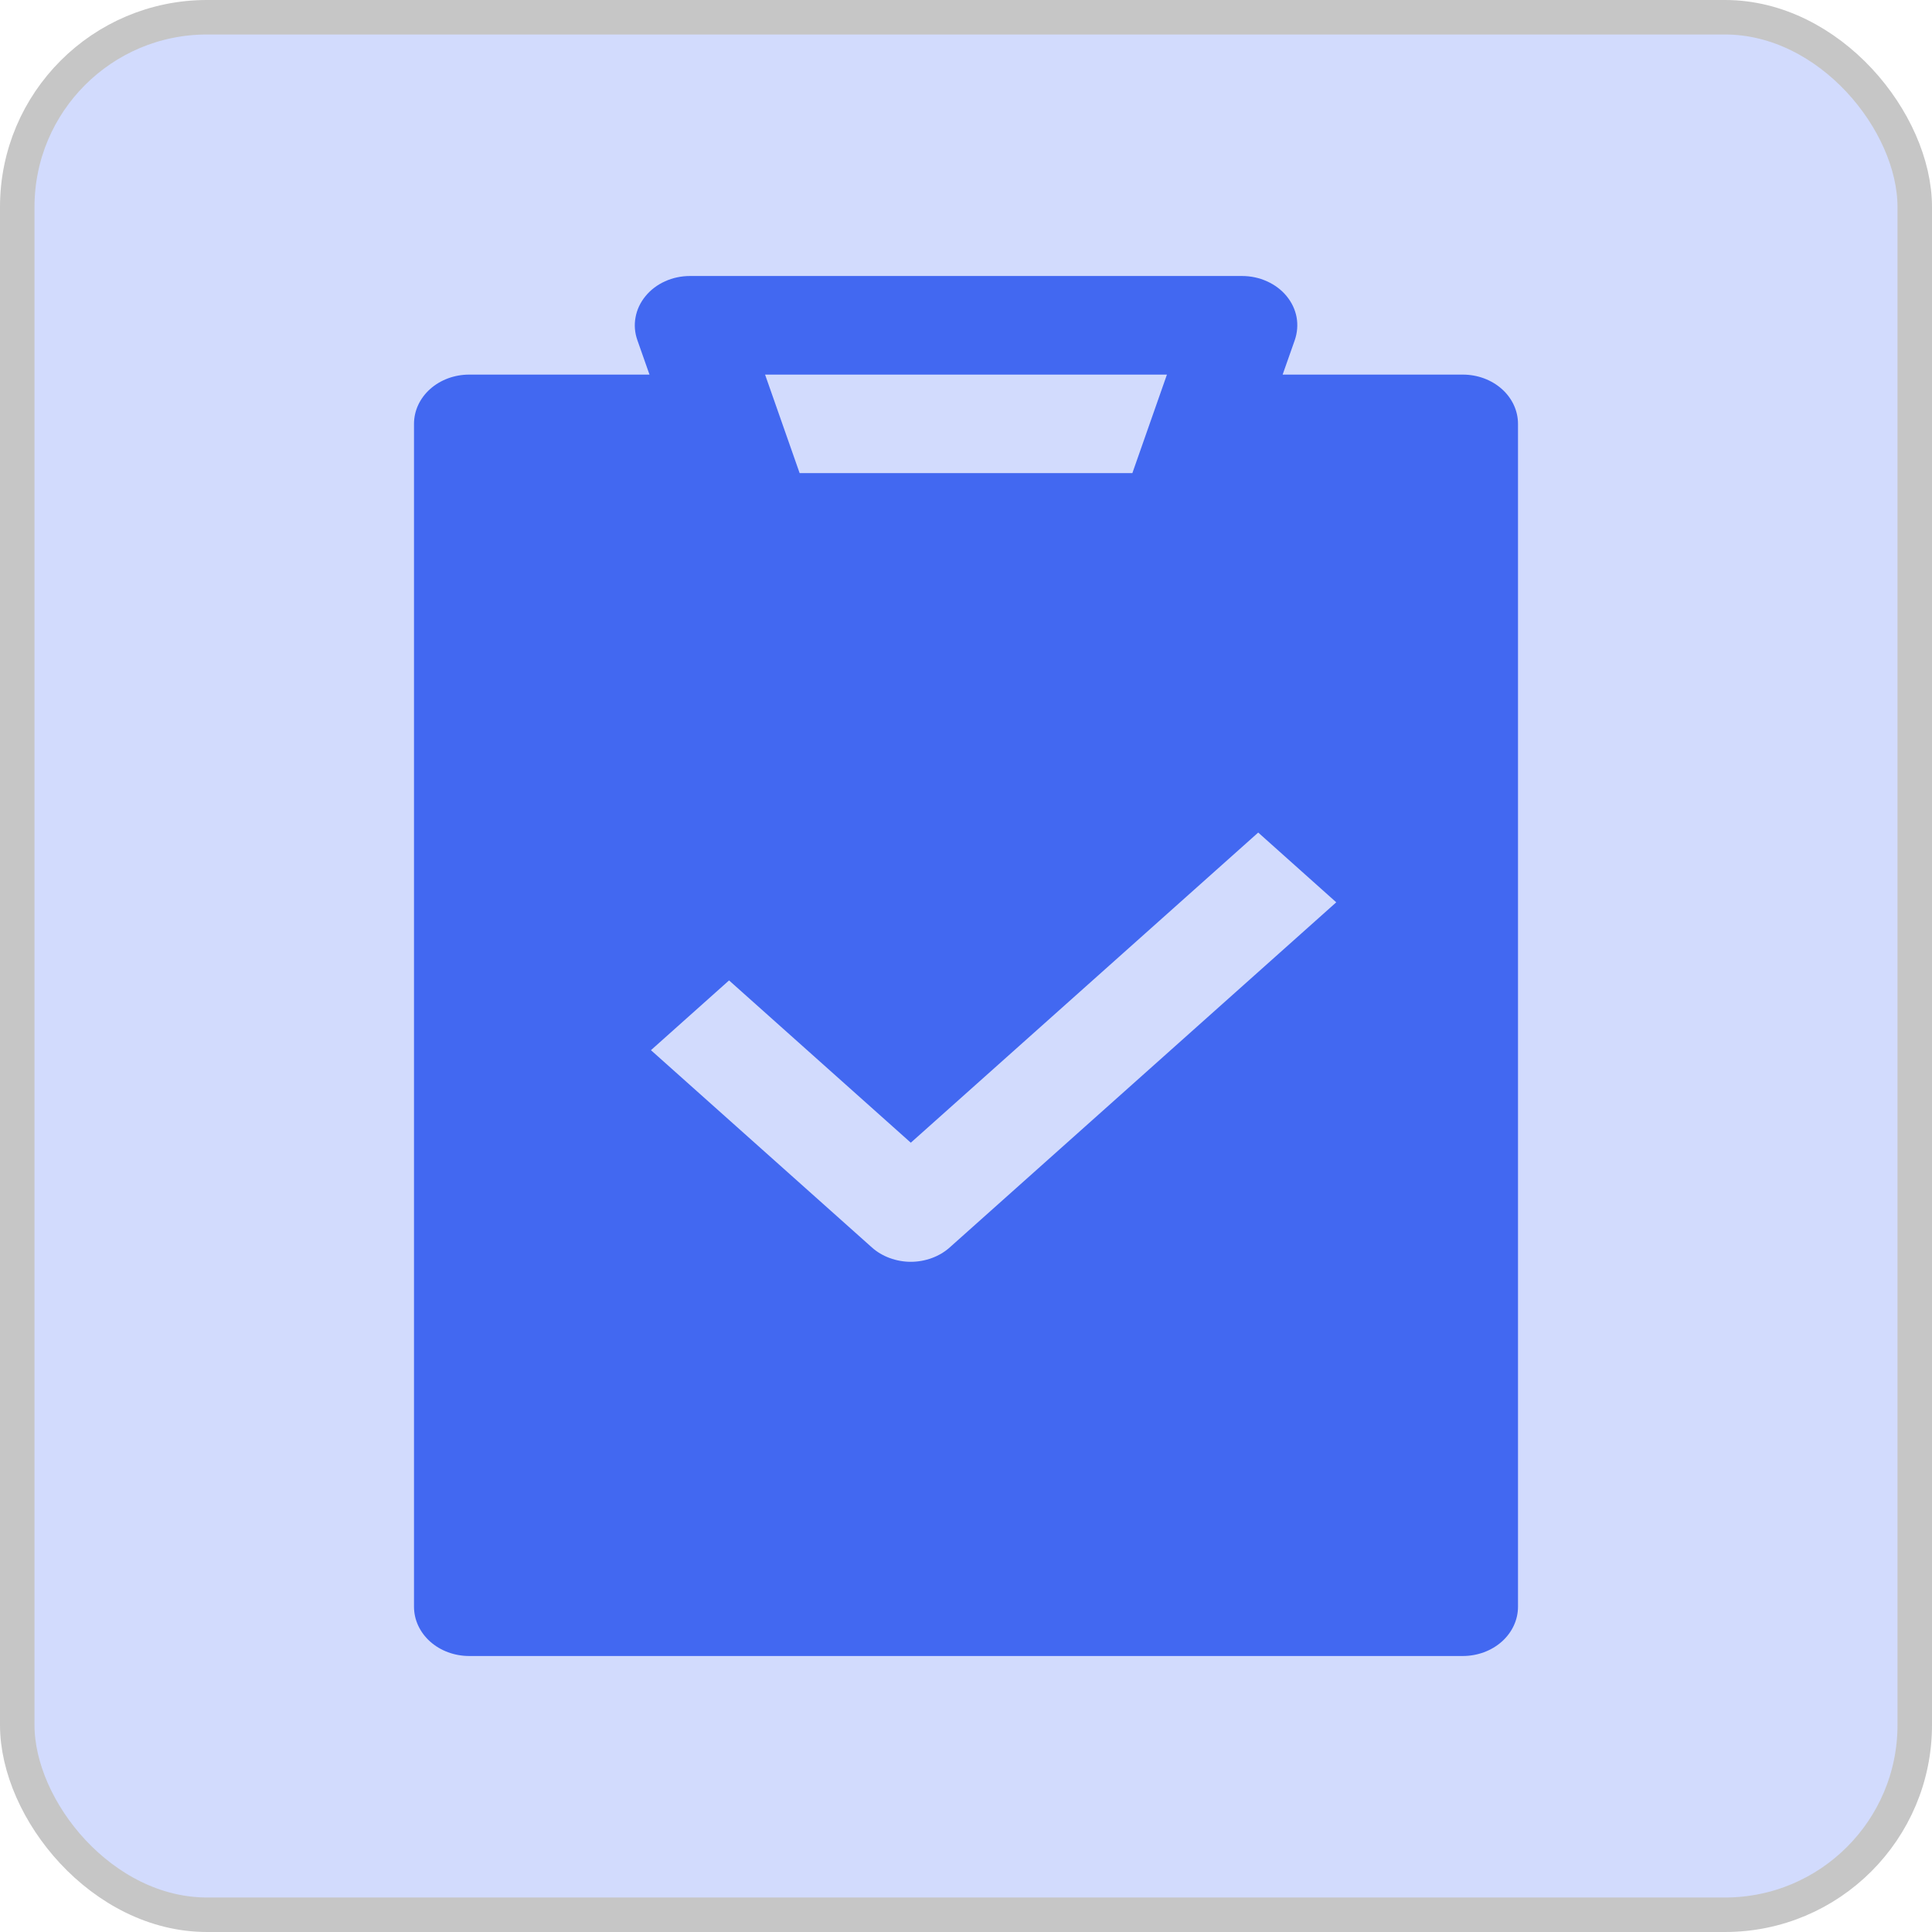<svg width="28" height="28" viewBox="0 0 28 28" fill="none" xmlns="http://www.w3.org/2000/svg">
<rect x="0.25" y="0.25" width="27.5" height="27.5" rx="2.75" fill="#D2DBFD"/>
<rect x="0.25" y="0.25" width="27.5" height="27.5" rx="2.75" stroke="#C6C6C6" stroke-width="0.5"/>
<path fill-rule="evenodd" clip-rule="evenodd" d="M10 4C9.874 4 9.751 4.026 9.638 4.077C9.526 4.128 9.429 4.201 9.355 4.292C9.281 4.382 9.231 4.487 9.211 4.598C9.19 4.708 9.199 4.822 9.237 4.929L9.413 5.429H6.8C6.588 5.429 6.384 5.504 6.234 5.638C6.084 5.772 6 5.953 6 6.143V23.286C6 23.475 6.084 23.657 6.234 23.791C6.384 23.925 6.588 24 6.8 24H21.2C21.412 24 21.616 23.925 21.766 23.791C21.916 23.657 22 23.475 22 23.286V6.143C22 5.953 21.916 5.772 21.766 5.638C21.616 5.504 21.412 5.429 21.2 5.429H18.589L18.765 4.929C18.802 4.821 18.811 4.708 18.791 4.597C18.77 4.486 18.721 4.382 18.646 4.291C18.572 4.201 18.474 4.127 18.362 4.077C18.25 4.026 18.126 4 18 4H10ZM11.088 5.429H16.912L16.411 6.857H11.589L11.088 5.429ZM13.766 18.077L19.366 13.077L18.235 12.066L13.2 16.561L10.566 14.209L9.434 15.22L12.634 18.077C12.708 18.144 12.796 18.196 12.893 18.232C12.991 18.268 13.095 18.287 13.2 18.287C13.305 18.287 13.409 18.268 13.507 18.232C13.604 18.196 13.692 18.144 13.766 18.077Z" fill="#4268F1"/>
</svg>
